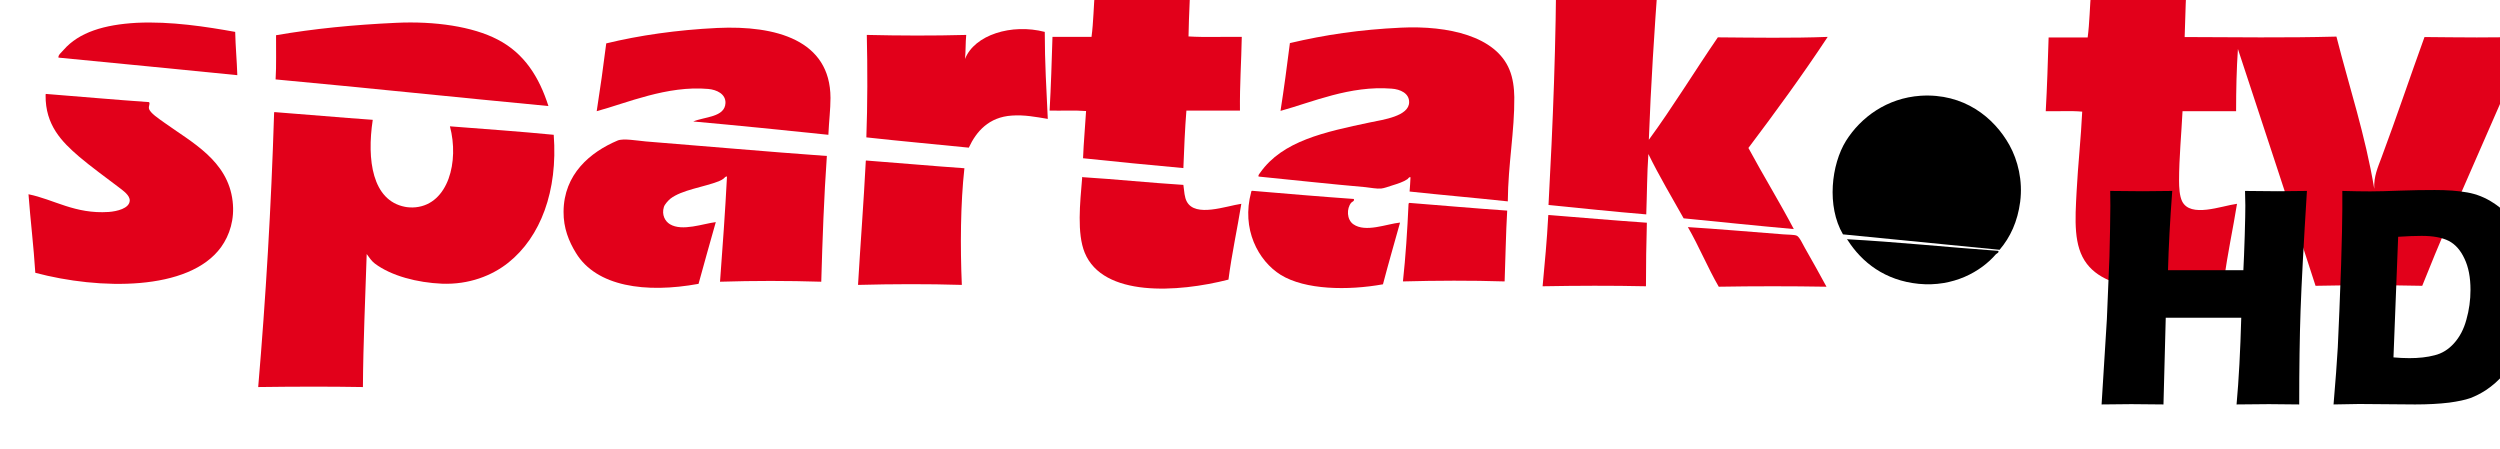 <svg id="b" width="5.832mm" height="1.047mm" version="1.1" viewBox="0 0 5.832 1.047" xmlns="http://www.w3.org/2000/svg">
 <defs id="c">
  <clipPath id="a">
   <path id="d" d="m298.24 475.75h18.106v8.6h-18.106z"/>
  </clipPath>
 </defs>
 <g id="e" transform="translate(50.541 -86.322)">
  <g id="f" transform="matrix(.353 0 0 -.353 -156.03 256.2)">
   <g id="g" clip-path="url(#a)">
    <g id="h" transform="translate(309.8 481.53)">
     <path id="i" d="m0 0c4e-3 -0.047-2e-3 -0.096-6e-3 -0.145-0.025-0.343-0.049-0.71-0.062-1.068 0.155 0.211 0.303 0.454 0.456 0.677 0.241-2e-3 0.49-6e-3 0.726 3e-3 -0.167-0.253-0.344-0.495-0.524-0.734 0.097-0.18 0.208-0.361 0.3-0.536-0.245 0.022-0.486 0.047-0.728 0.071-0.079 0.141-0.161 0.278-0.233 0.425-9e-3 -0.129-9e-3 -0.266-0.014-0.399-0.218 0.018-0.431 0.041-0.646 0.062 0.029 0.535 0.051 1.077 0.051 1.641 0.227-1e-3 0.457-7e-3 0.68 3e-3" fill="#e2001a" fill-rule="evenodd"/>
    </g>
    <g id="j" transform="translate(306.69 481)">
     <path id="k" d="m0 0c0.111-7e-3 0.235-1e-3 0.352-3e-3 -3e-3 -0.164-0.014-0.319-0.012-0.487h-0.354c-0.01-0.124-0.015-0.252-0.02-0.38-0.222 0.02-0.443 0.042-0.663 0.065 4e-3 0.106 0.014 0.206 0.02 0.312-0.075 6e-3 -0.162 1e-3 -0.241 3e-3 9e-3 0.159 0.014 0.324 0.019 0.487h0.258c0.013 0.097 0.014 0.206 0.023 0.306 0.211 0.045 0.425 0.086 0.632 0.134-1e-3 -0.139-0.012-0.291-0.014-0.437" fill="#e2001a" fill-rule="evenodd"/>
    </g>
    <g id="l" transform="translate(313.29 481.43)">
     <path id="m" d="m0 0c-8e-3 -0.142-0.013-0.288-0.017-0.434 0.333-1e-3 0.668-6e-3 1.003 3e-3 0.085-0.334 0.19-0.647 0.25-1.006-4e-3 0.083 0.024 0.142 0.048 0.207 0.099 0.265 0.188 0.531 0.284 0.796 0.229-2e-3 0.463-6e-3 0.688 3e-3 -0.228-0.555-0.48-1.086-0.703-1.647-0.236 5e-3 -0.469 5e-3 -0.705 0-0.169 0.524-0.342 1.044-0.513 1.565-9e-3 -0.133-0.012-0.27-0.012-0.411h-0.354c-7e-3 -0.142-0.023-0.311-0.023-0.459 0-0.044 3e-3 -0.101 0.02-0.136 0.055-0.112 0.259-0.031 0.363-0.017-0.027-0.169-0.063-0.329-0.085-0.502-0.295-0.076-0.743-0.11-0.907 0.105-0.09 0.117-0.078 0.29-0.068 0.479 9e-3 0.175 0.029 0.354 0.037 0.527-0.075 7e-3 -0.162 1e-3 -0.241 3e-3 9e-3 0.16 0.014 0.324 0.019 0.487h0.258c0.013 0.097 0.014 0.206 0.023 0.307 0.211 0.042 0.43 0.091 0.635 0.13" fill="#e2001a" fill-rule="evenodd"/>
    </g>
    <g id="n" transform="translate(302.46 480.54)">
     <path id="o" d="m0 0c-0.602 0.057-1.199 0.12-1.803 0.176 6e-3 0.092 2e-3 0.195 3e-3 0.292 0.249 0.043 0.51 0.069 0.794 0.082 0.254 0.012 0.505-0.024 0.671-0.111 0.176-0.091 0.274-0.248 0.335-0.439" fill="#e2001a" fill-rule="evenodd"/>
    </g>
    <g id="p" transform="translate(300.39 481.03)">
     <path id="q" d="m0 0c2e-3 -0.098 0.011-0.189 0.014-0.286-0.393 0.039-0.787 0.078-1.182 0.116-3e-3 0.018 0.02 0.034 0.034 0.051 0.102 0.117 0.269 0.167 0.482 0.179 0.227 0.011 0.463-0.026 0.652-0.06" fill="#e2001a" fill-rule="evenodd"/>
    </g>
    <g id="r" transform="translate(304.31 480.35)">
     <path id="s" d="m0 0c-0.296 0.031-0.593 0.061-0.893 0.088 0.075 0.032 0.209 0.027 0.213 0.122 2e-3 0.06-0.058 0.088-0.114 0.093-0.272 0.024-0.54-0.094-0.737-0.147 0.023 0.147 0.044 0.296 0.063 0.448 0.218 0.053 0.467 0.089 0.734 0.102 0.387 0.018 0.747-0.08 0.748-0.462 0-0.077-0.01-0.153-0.014-0.244" fill="#e2001a" fill-rule="evenodd"/>
    </g>
    <g id="t" transform="translate(308.8 479.91)">
     <path id="u" d="m0 0c-0.215 0.023-0.434 0.042-0.649 0.065 3e-3 0.03 4e-3 0.062 6e-3 0.094-8e-3 5e-3 -0.015-8e-3 -0.02-0.012-0.026-0.018-0.063-0.03-0.102-0.042-0.025-8e-3 -0.052-0.018-0.071-0.02-0.03-3e-3 -0.068 5e-3 -0.105 9e-3 -0.23 0.02-0.485 0.048-0.706 0.07-4e-3 0.01 7e-3 0.02 0.011 0.026 0.147 0.209 0.423 0.268 0.726 0.332 0.087 0.018 0.257 0.041 0.258 0.133 1e-3 0.059-0.058 0.086-0.116 0.09-0.274 0.022-0.526-0.09-0.734-0.147 0.023 0.147 0.043 0.297 0.062 0.448 0.233 0.055 0.462 0.089 0.734 0.102 0.314 0.015 0.627-0.057 0.717-0.278 0.023-0.055 0.031-0.12 0.032-0.181 2e-3 -0.227-0.041-0.441-0.043-0.689" fill="#e2001a" fill-rule="evenodd"/>
    </g>
    <g id="v" transform="translate(305.74 481.03)">
     <path id="w" d="m0 0c0-0.198 0.011-0.386 0.02-0.575-0.078 0.013-0.155 0.028-0.238 0.022-0.151-0.01-0.234-0.104-0.284-0.212-0.225 0.023-0.453 0.043-0.677 0.068 8e-3 0.217 8e-3 0.456 3e-3 0.677 0.219-5e-3 0.438-6e-3 0.657 0-5e-3 -0.051-3e-3 -0.109-8e-3 -0.159 0.062 0.159 0.308 0.236 0.527 0.179" fill="#e2001a" fill-rule="evenodd"/>
    </g>
    <g id="x" transform="translate(299.14 480.62)">
     <path id="y" d="m0 0c0.227-0.018 0.452-0.038 0.68-0.054 0.01-8e-3 -3e-3 -0.024 0-0.042 6e-3 -0.03 0.069-0.07 0.102-0.094 0.179-0.129 0.42-0.25 0.451-0.519 0.014-0.119-0.019-0.223-0.076-0.303-0.213-0.294-0.807-0.282-1.228-0.17-0.011 0.177-0.032 0.344-0.045 0.519 0.168-0.034 0.307-0.132 0.53-0.117 0.054 4e-3 0.136 0.023 0.139 0.074 2e-3 0.036-0.043 0.066-0.071 0.088-0.087 0.066-0.185 0.137-0.264 0.204-0.114 0.098-0.223 0.208-0.221 0.405 0 5e-3 0 9e-3 3e-3 9e-3" fill="#e2001a" fill-rule="evenodd"/>
    </g>
    <g id="z" transform="translate(312.05 479.59)">
     <path id="aa" d="m0 0-1.035 0.102c-0.109 0.186-0.077 0.462 0.02 0.618 0.098 0.156 0.271 0.283 0.493 0.298 0.286 0.018 0.485-0.143 0.587-0.326 0.056-0.101 0.089-0.235 0.071-0.375-0.017-0.13-0.065-0.234-0.136-0.317" fill-rule="evenodd"/>
    </g>
    <g id="ab" transform="translate(300.65 480.5)">
     <path id="ac" d="m0 0c0.217-0.016 0.431-0.036 0.649-0.051-0.04-0.265-3e-3 -0.533 0.213-0.575 0.013-3e-3 0.046-6e-3 0.071-3e-3 0.215 0.022 0.288 0.302 0.226 0.535 0.23-0.018 0.461-0.034 0.686-0.056 0.028-0.372-0.087-0.675-0.3-0.845-0.108-0.086-0.26-0.146-0.439-0.139-0.162 7e-3 -0.334 0.051-0.443 0.133-0.022 0.017-0.035 0.037-0.054 0.063-9e-3 -0.293-0.023-0.579-0.025-0.879-0.228 4e-3 -0.463 3e-3 -0.692 0 0.05 0.588 0.086 1.19 0.105 1.808 0 5e-3 0 9e-3 3e-3 9e-3" fill="#e2001a" fill-rule="evenodd"/>
    </g>
    <g id="ad" transform="translate(304.3 480.21)">
     <path id="ae" d="m0 0c-0.019-0.27-0.029-0.55-0.037-0.831-0.221 7e-3 -0.448 7e-3 -0.669 0 0.017 0.23 0.034 0.46 0.046 0.695-0.011 2e-3 -0.016-9e-3 -0.023-0.014-9e-3 -6e-3 -0.02-0.013-0.031-0.017-0.096-0.038-0.246-0.057-0.321-0.116-0.014-0.012-0.037-0.037-0.042-0.054-0.016-0.052 8e-3 -0.095 0.04-0.114 0.081-0.049 0.22 4e-3 0.303 0.014-0.038-0.136-0.077-0.271-0.114-0.408-0.35-0.064-0.675-0.018-0.81 0.204-0.047 0.076-0.083 0.165-0.082 0.272 1e-3 0.249 0.177 0.395 0.357 0.471 0.037 0.016 0.13-1e-3 0.187-6e-3 0.391-0.031 0.803-0.068 1.196-0.096" fill="#e2001a" fill-rule="evenodd"/>
    </g>
    <g id="af" transform="translate(304.56 480.18)">
     <path id="ag" d="m0 0c0.217-0.016 0.431-0.036 0.649-0.051-0.026-0.235-0.028-0.517-0.017-0.771-0.227 7e-3 -0.459 6e-3 -0.686 0 0.016 0.273 0.037 0.539 0.051 0.814 0 4e-3 0 8e-3 3e-3 8e-3" fill="#e2001a" fill-rule="evenodd"/>
    </g>
    <g id="ah" transform="translate(305.99 480.07)">
     <path id="ai" d="m0 0c0.225-0.014 0.441-0.037 0.666-0.051 6e-3 -0.044 7e-3 -0.082 0.023-0.111 0.057-0.105 0.258-0.029 0.36-0.014-0.027-0.168-0.063-0.329-0.085-0.501-0.336-0.086-0.829-0.117-0.95 0.178-0.052 0.127-0.031 0.327-0.017 0.493-1e-3 6e-3 2e-3 0.011 3e-3 6e-3" fill="#e2001a" fill-rule="evenodd"/>
    </g>
    <g id="aj" transform="translate(307.11 479.98)">
     <path id="ak" d="m0 0c0.223-0.019 0.446-0.038 0.672-0.054 8e-3 -0.013-0.012-0.019-0.017-0.025-0.031-0.038-0.03-0.111 0.014-0.142 0.081-0.057 0.22 2e-3 0.309 0.011-0.038-0.136-0.077-0.271-0.113-0.408-0.233-0.042-0.514-0.037-0.675 0.062-0.15 0.093-0.262 0.304-0.196 0.547 0 5e-3 2e-3 8e-3 6e-3 9e-3" fill="#e2001a" fill-rule="evenodd"/>
    </g>
    <g id="al" transform="translate(308.15 479.9)">
     <path id="am" d="m0 0c0.216-0.017 0.429-0.036 0.646-0.051-9e-3 -0.153-0.011-0.312-0.017-0.468-0.222 7e-3 -0.449 6e-3 -0.672 0 0.018 0.165 0.029 0.337 0.037 0.511 0 4e-3 2e-3 7e-3 6e-3 8e-3" fill="#e2001a" fill-rule="evenodd"/>
    </g>
    <g id="an" transform="translate(309.07 479.82)">
     <path id="ao" d="m0 0c0.217-0.017 0.43-0.036 0.649-0.051-4e-3 -0.138-6e-3 -0.278-6e-3 -0.42-0.224 5e-3 -0.458 4e-3 -0.683 0 0.014 0.153 0.029 0.305 0.037 0.462 0 5e-3 0 9e-3 3e-3 9e-3" fill="#e2001a" fill-rule="evenodd"/>
    </g>
    <g id="ap" transform="translate(309.99 479.74)">
     <path id="aq" d="m0 0c0.179-0.011 0.427-0.032 0.632-0.048 0.032-3e-3 0.071-1e-3 0.088-9e-3 0.018-8e-3 0.039-0.056 0.054-0.082 0.051-0.088 0.098-0.175 0.142-0.255-0.234 4e-3 -0.478 4e-3 -0.712 0-0.073 0.126-0.131 0.268-0.204 0.394" fill="#e2001a" fill-rule="evenodd"/>
    </g>
    <g id="ar" transform="translate(311.04 479.66)">
     <path id="as" d="m0 0c0.33-0.018 0.667-0.053 1.001-0.077 8e-3 -0.011-0.01-0.017-0.015-0.022-0.1-0.116-0.282-0.218-0.51-0.196-0.224 0.022-0.376 0.142-0.47 0.289-3e-3 1e-3 -2e-3 6e-3 -6e-3 6e-3" fill-rule="evenodd"/>
    </g>
    <g id="at" transform="translate(312.92 478.57)">
     <path id="au" d="m0 0 0.213-2e-3 0.015 0.573h0.499c-6e-3 -0.218-0.016-0.409-0.031-0.573 0.113 1e-3 0.184 2e-3 0.214 2e-3l0.2-2e-3c0 0.241 3e-3 0.448 9e-3 0.621 6e-3 0.172 0.02 0.436 0.042 0.79-0.105-1e-3 -0.169-2e-3 -0.192-2e-3l-0.217 2e-3c1e-3 -0.046 2e-3 -0.079 2e-3 -0.097 0-0.036-1e-3 -0.101-4e-3 -0.198-3e-3 -0.096-6e-3 -0.172-9e-3 -0.229h-0.498c4e-3 0.152 0.013 0.326 0.028 0.524-0.092-1e-3 -0.157-2e-3 -0.194-2e-3 -0.048 0-0.12 1e-3 -0.216 2e-3l1e-3 -0.099c0-0.049-1e-3 -0.1-2e-3 -0.153l-4e-3 -0.183-0.017-0.412-0.035-0.564c0.104 1e-3 0.169 2e-3 0.196 2e-3m1.506 1e-3 0.37-3e-3c0.084 0 0.159 4e-3 0.225 0.012 0.059 8e-3 0.106 0.018 0.14 0.03 0.034 0.013 0.068 0.03 0.102 0.052 0.045 0.03 0.085 0.065 0.12 0.107s0.066 0.091 0.092 0.149 0.047 0.123 0.061 0.195c0.015 0.072 0.022 0.147 0.022 0.225 0 0.079-9e-3 0.156-0.028 0.231s-0.046 0.14-0.082 0.196-0.081 0.101-0.135 0.135c-0.053 0.035-0.11 0.058-0.172 0.069s-0.133 0.016-0.215 0.016c-0.072 0-0.148-1e-3 -0.229-4e-3s-0.147-5e-3 -0.197-5e-3c-0.052 0-0.114 1e-3 -0.185 3e-3v-0.121c0-0.074-3e-3 -0.196-8e-3 -0.367-8e-3 -0.223-0.015-0.405-0.022-0.546-5e-3 -0.094-0.015-0.22-0.028-0.377 0.078 2e-3 0.135 3e-3 0.169 3e-3m0.258 1.105c0.06 4e-3 0.112 6e-3 0.155 6e-3 0.076 0 0.135-0.011 0.179-0.033 0.043-0.022 0.078-0.061 0.104-0.117 0.027-0.056 0.04-0.125 0.04-0.207 0-0.067-9e-3 -0.133-0.027-0.196-0.017-0.064-0.045-0.116-0.082-0.157s-0.079-0.067-0.128-0.079c-0.049-0.013-0.105-0.019-0.167-0.019-0.036 0-0.072 2e-3 -0.105 5e-3z"/>
    </g>
   </g>
  </g>
 </g>
</svg>
